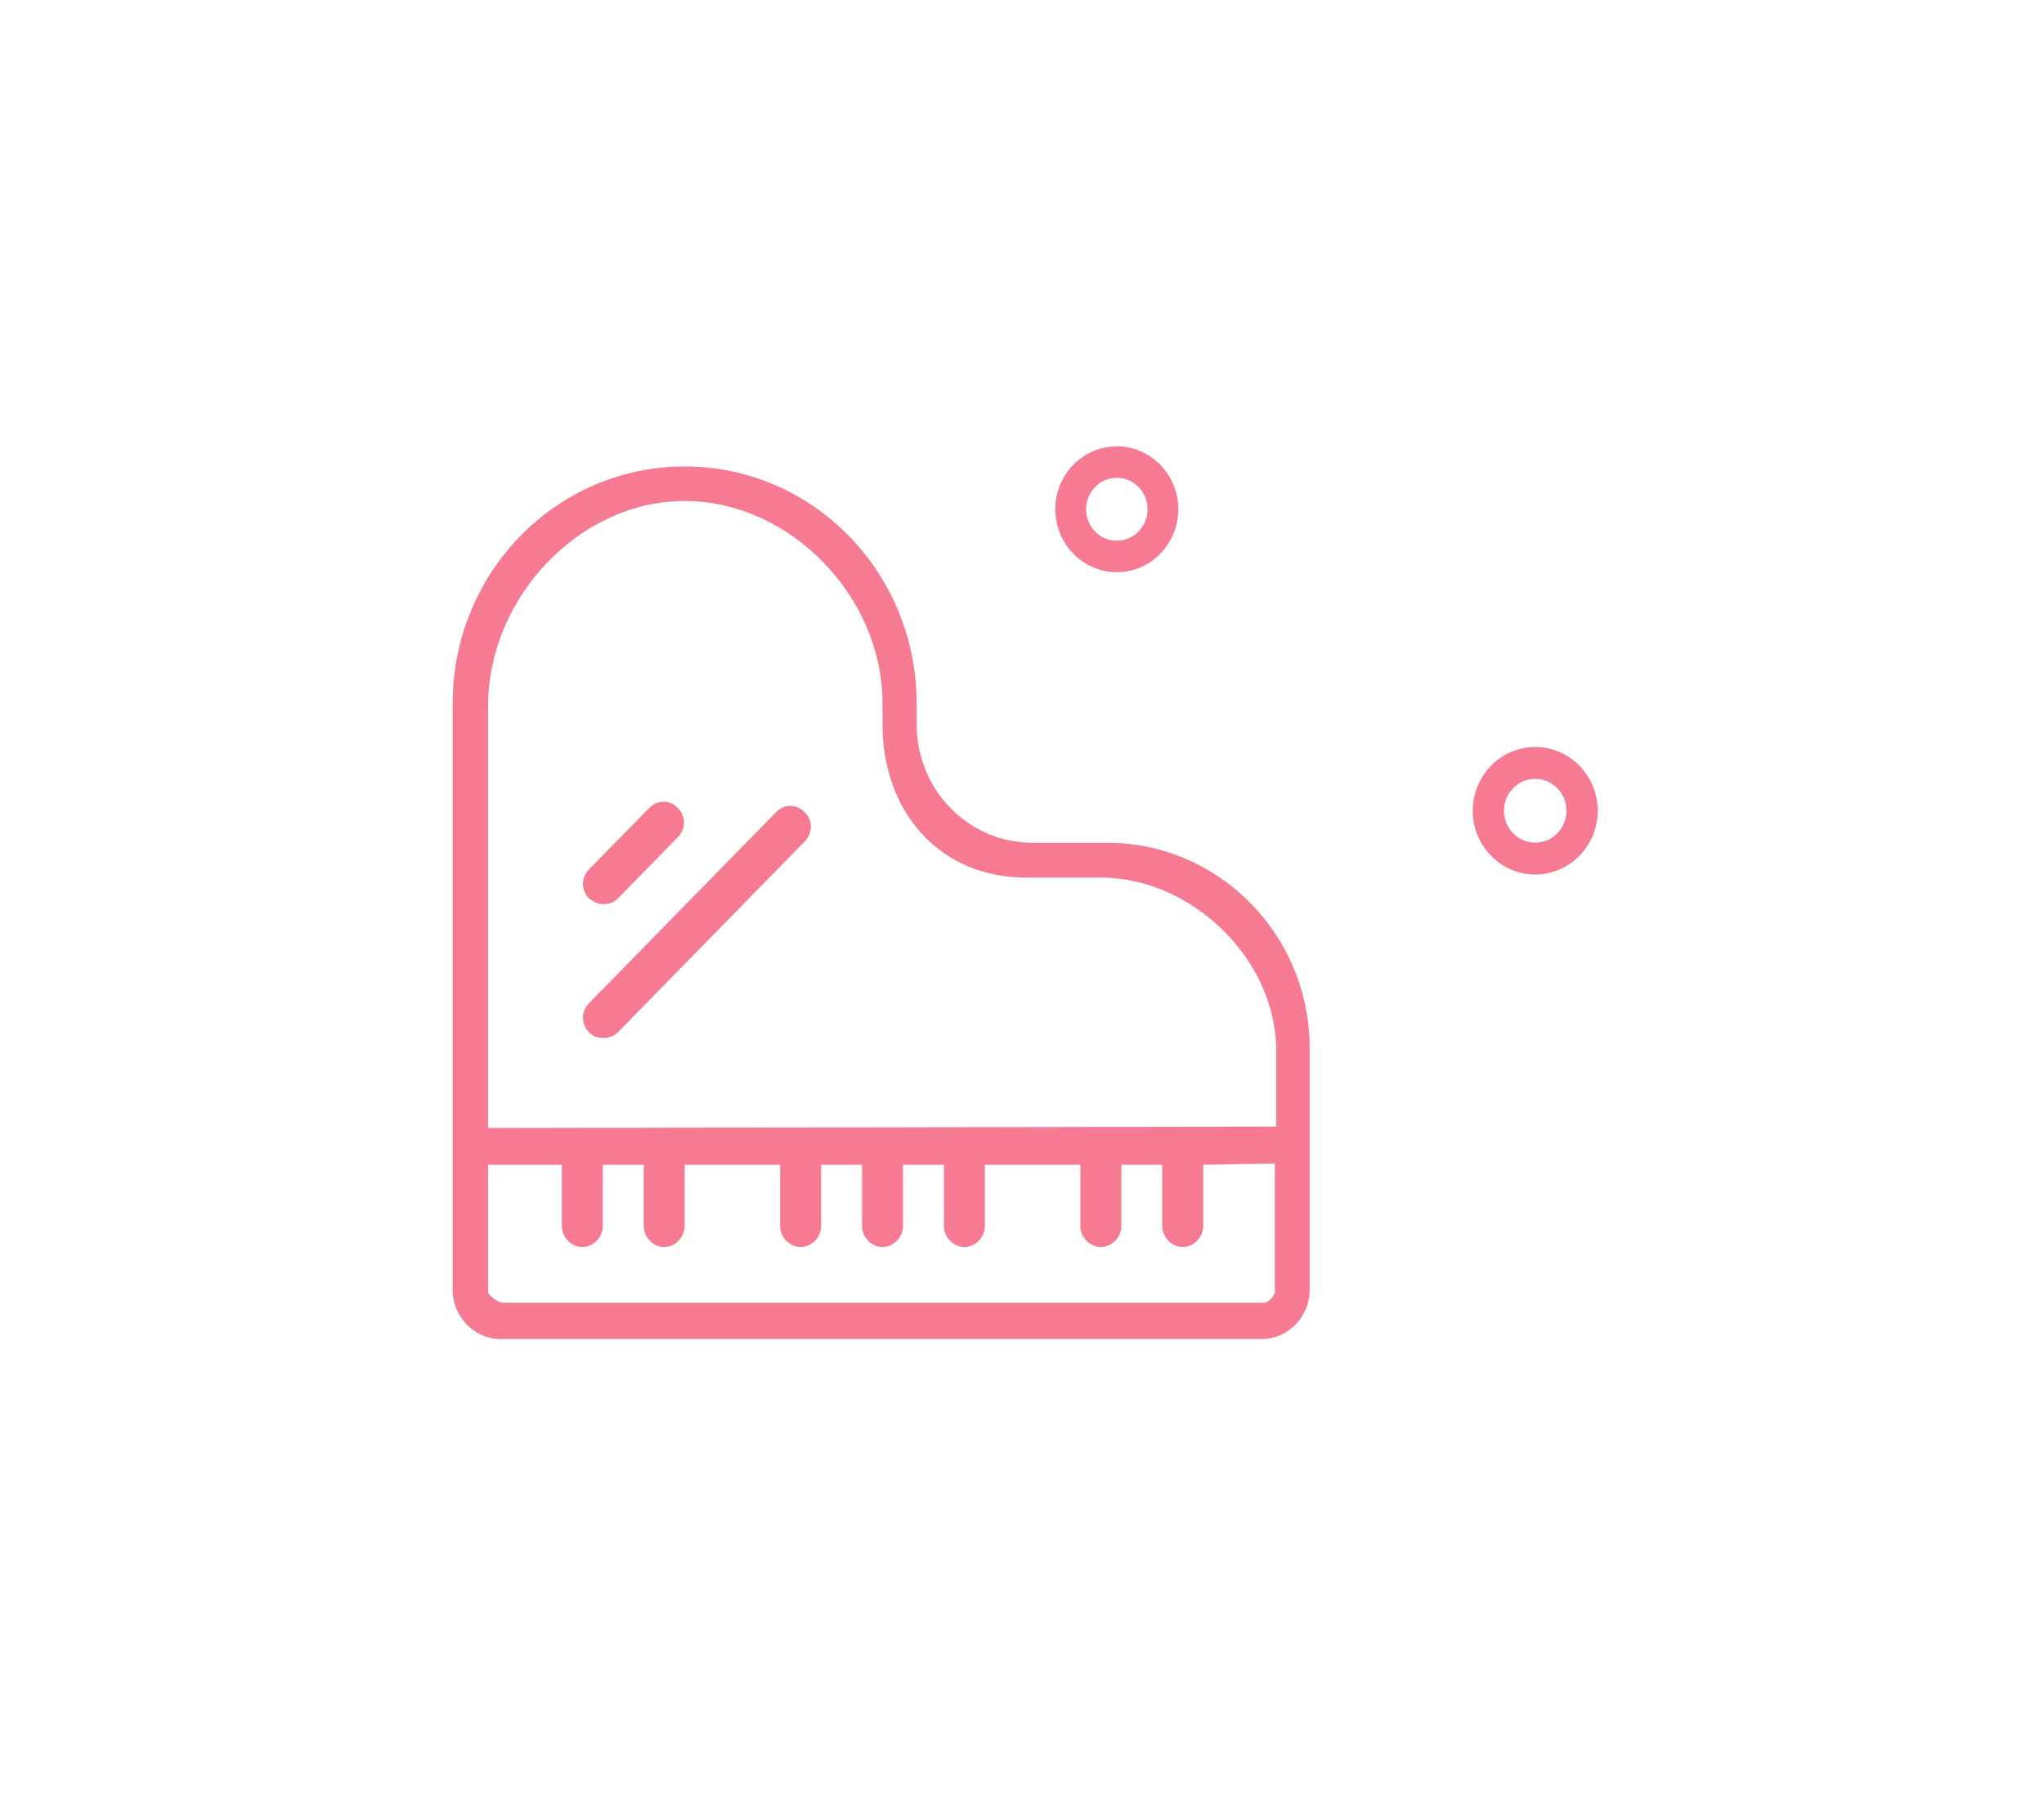 <svg width="229" height="201" viewBox="0 0 229 201" fill="none" xmlns="http://www.w3.org/2000/svg">
<g filter="url(#filter0_d)">
<path d="M124.099 94.415H115.69C108.505 94.415 102.695 88.481 102.695 81.142V78.8C102.695 64.121 91.076 52.254 76.704 52.254C62.333 52.254 50.714 64.121 50.714 78.8V144.54C50.714 147.507 53.16 150.005 56.065 150.005H141.375C144.28 150.005 146.726 147.507 146.726 144.54V117.682C146.879 104.877 136.636 94.415 124.099 94.415ZM76.704 56.124C88.477 56.124 98.873 66.776 98.873 78.8V81.142C98.873 90.98 105.294 98.309 114.926 98.309H123.335C133.425 98.309 142.979 107.376 142.979 117.682V126.206L54.682 126.362V79.112C54.682 66.932 64.932 56.124 76.704 56.124ZM141.641 145.937H56.331C55.872 145.937 54.682 145.165 54.682 144.696V130.486H62.945V137.357C62.945 138.606 64.015 139.699 65.238 139.699C66.461 139.699 67.531 138.606 67.531 137.357V130.486H72.118V137.357C72.118 138.606 73.188 139.699 74.411 139.699C75.634 139.699 76.704 138.606 76.704 137.357V130.486H87.406V137.357C87.406 138.606 88.477 139.699 89.7 139.699C90.923 139.699 91.993 138.606 91.993 137.357V130.486H96.58V137.357C96.58 138.606 97.65 139.699 98.873 139.699C100.096 139.699 101.166 138.606 101.166 137.357V130.486H105.753V137.357C105.753 138.606 106.823 139.699 108.046 139.699C109.269 139.699 110.339 138.606 110.339 137.357V130.486H121.041V137.357C121.041 138.606 122.112 139.699 123.335 139.699C124.558 139.699 125.628 138.606 125.628 137.357V130.486H130.215V137.357C130.215 138.606 131.285 139.699 132.508 139.699C133.731 139.699 134.801 138.606 134.801 137.357V130.486L142.826 130.33V144.54C142.979 145.008 142.1 145.937 141.641 145.937Z" fill="#F67B92"/>
<path d="M67.531 101.285C68.143 101.285 68.754 101.129 69.213 100.661L75.94 93.79C76.857 92.853 76.857 91.448 75.94 90.511C75.023 89.574 73.647 89.574 72.729 90.511L66.002 97.382C65.085 98.319 65.085 99.724 66.002 100.661C66.461 100.973 66.92 101.285 67.531 101.285Z" fill="#F67B92"/>
<path d="M67.531 116.276C68.143 116.276 68.754 116.12 69.213 115.652L90.158 94.259C91.076 93.322 91.076 91.917 90.158 90.98C89.241 90.043 87.865 90.043 86.948 90.98L66.002 112.372C65.085 113.309 65.085 114.715 66.002 115.652C66.461 116.12 66.92 116.276 67.531 116.276Z" fill="#F67B92"/>
<path d="M125.122 64.099C121.321 64.099 118.229 60.937 118.229 57.049C118.229 53.162 121.321 50 125.122 50C128.922 50 132.014 53.162 132.014 57.049C132.014 60.937 128.922 64.099 125.122 64.099ZM125.122 53.525C123.222 53.525 121.676 55.106 121.676 57.049C121.676 58.993 123.222 60.574 125.122 60.574C127.022 60.574 128.568 58.993 128.568 57.049C128.568 55.106 127.022 53.525 125.122 53.525Z" fill="#F67B92"/>
<path d="M172 97.968C168.14 97.968 165 94.763 165 90.824C165 86.885 168.14 83.68 172 83.68C175.86 83.68 179 86.885 179 90.824C179 94.763 175.86 97.968 172 97.968ZM172 87.252C170.07 87.252 168.5 88.854 168.5 90.824C168.5 92.794 170.07 94.396 172 94.396C173.93 94.396 175.5 92.794 175.5 90.824C175.5 88.854 173.93 87.252 172 87.252Z" fill="#F67B92"/>
</g>
<defs>
<filter id="filter0_d" x="0.714" y="0" width="228.286" height="200.005" filterUnits="userSpaceOnUse" color-interpolation-filters="sRGB">
<feFlood flood-opacity="0" result="BackgroundImageFix"/>
<feColorMatrix in="SourceAlpha" type="matrix" values="0 0 0 0 0 0 0 0 0 0 0 0 0 0 0 0 0 0 127 0"/>
<feOffset/>
<feGaussianBlur stdDeviation="25"/>
<feColorMatrix type="matrix" values="0 0 0 0 0.992 0 0 0 0 0.369 0 0 0 0 0.353 0 0 0 0.5 0"/>
<feBlend mode="normal" in2="BackgroundImageFix" result="effect1_dropShadow"/>
<feBlend mode="normal" in="SourceGraphic" in2="effect1_dropShadow" result="shape"/>
</filter>
</defs>
</svg>
